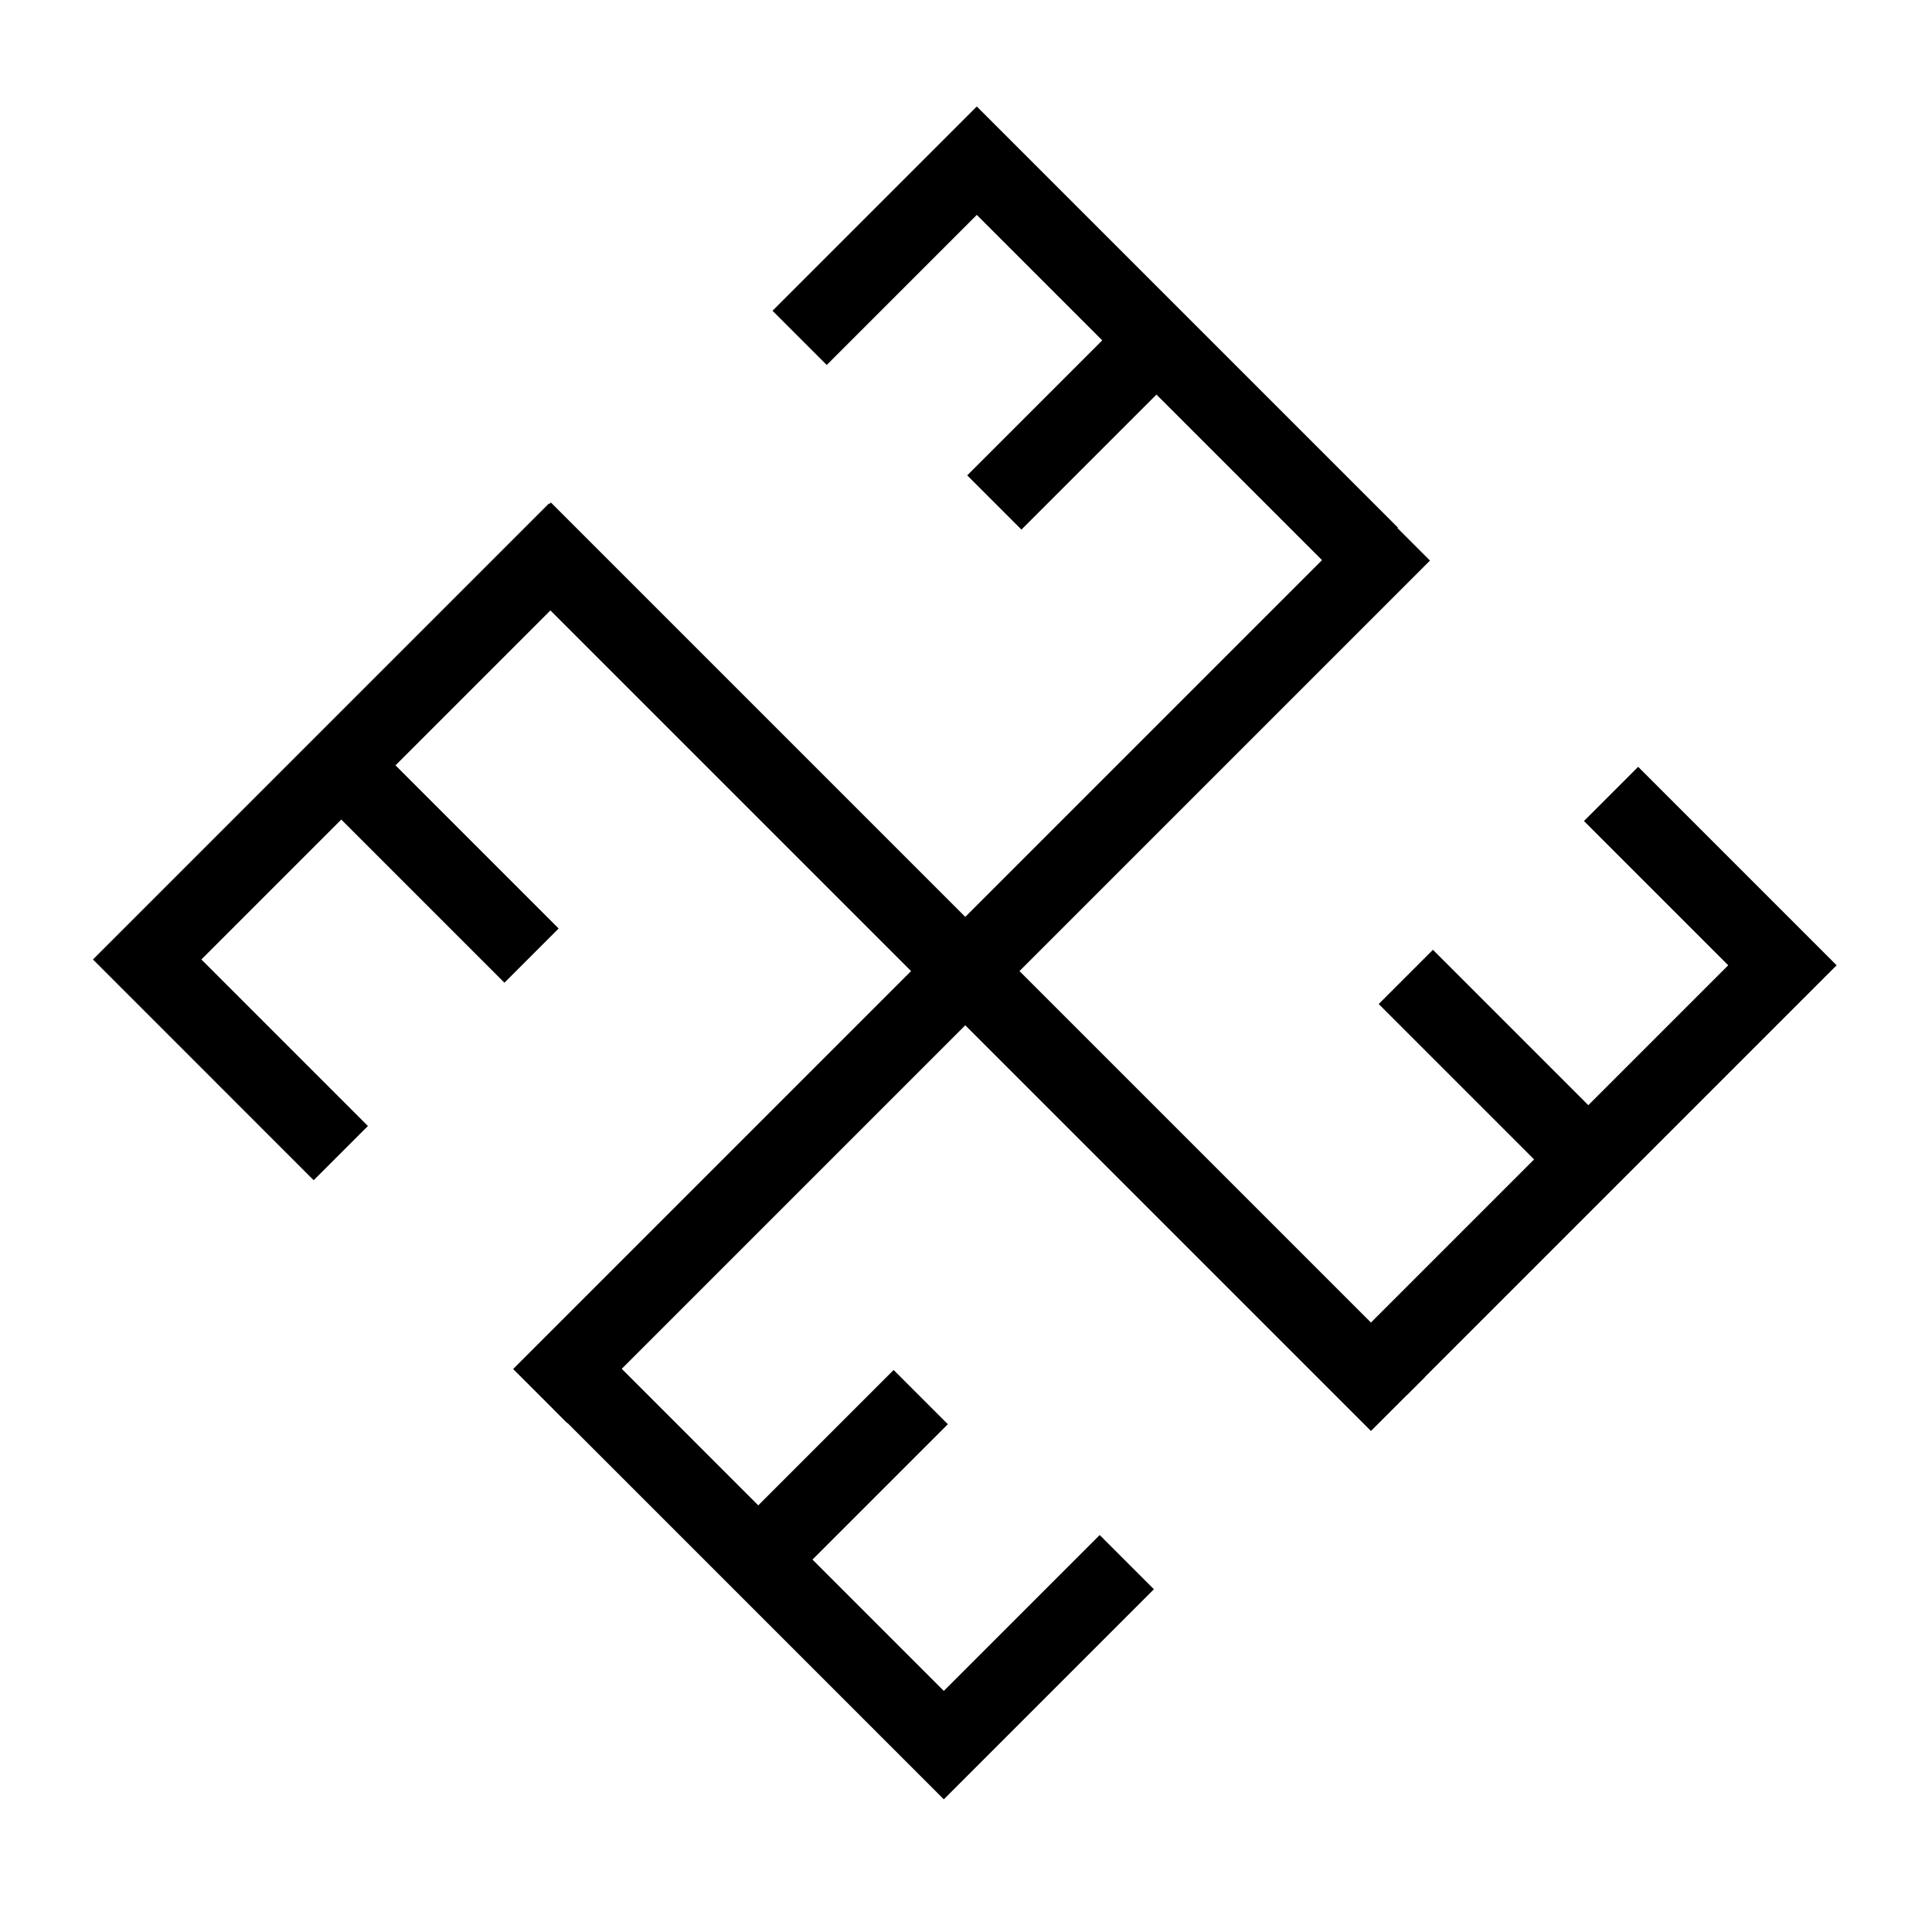 <?xml version="1.0" encoding="UTF-8" standalone="no"?>
<!-- Created with Inkscape (http://www.inkscape.org/) -->

<svg
   width="126mm"
   height="126mm"
   viewBox="0 0 126 126"
   version="1.1"
   id="svg1"
   inkscape:version="1.3.2 (091e20e, 2023-11-25, custom)"
   sodipodi:docname="laimas krusts.svg"
   xmlns:inkscape="http://www.inkscape.org/namespaces/inkscape"
   xmlns:sodipodi="http://sodipodi.sourceforge.net/DTD/sodipodi-0.dtd"
   xmlns="http://www.w3.org/2000/svg"
   xmlns:svg="http://www.w3.org/2000/svg">
  <sodipodi:namedview
     id="namedview1"
     pagecolor="#ffffff"
     bordercolor="#000000"
     borderopacity="0.25"
     inkscape:showpageshadow="2"
     inkscape:pageopacity="0.0"
     inkscape:pagecheckerboard="0"
     inkscape:deskcolor="#d1d1d1"
     inkscape:document-units="mm"
     showgrid="true"
     inkscape:zoom="2.0951308"
     inkscape:cx="279.93479"
     inkscape:cy="213.59048"
     inkscape:window-width="2560"
     inkscape:window-height="1377"
     inkscape:window-x="1072"
     inkscape:window-y="205"
     inkscape:window-maximized="1"
     inkscape:current-layer="layer1">
    <inkscape:grid
       id="grid1"
       units="mm"
       originx="0"
       originy="0"
       spacingx="1"
       spacingy="1"
       empcolor="#0099e5"
       empopacity="0.302"
       color="#0099e5"
       opacity="0.149"
       empspacing="14"
       dotted="false"
       gridanglex="30"
       gridanglez="30"
       visible="true"
       snapvisiblegridlinesonly="true" />
  </sodipodi:namedview>
  <defs
     id="defs1" />
  <g
     inkscape:label="Layer 1"
     inkscape:groupmode="layer"
     id="layer1">
    <path
       style="fill:none;stroke:#000000;stroke-width:5"
       d="M 35.233,91.051 91.493,34.791"
       id="path6" />
    <path
       style="fill:none;stroke:#000000;stroke-width:5"
       d="M 91.178,91.557 34.16,34.539"
       id="path7" />
    <path
       style="fill:none;stroke:#000000;stroke-width:5"
       d="M 89.403,36.179 63.704,10.48 52.149,22.035"
       id="path8" />
    <path
       style="fill:none;stroke:#000000;stroke-width:5"
       d="M 75.645,21.974 64.847,32.771"
       id="path9" />
    <path
       style="fill:none;stroke:#000000;stroke-width:5"
       d="M 37.57,34.602 9.598,62.574 22.226,75.203"
       id="path10" />
    <path
       style="fill:none;stroke:#000000;stroke-width:5"
       d="M 22.1,49.756 34.665,62.322"
       id="path11" />
    <path
       style="fill:none;stroke:#000000;stroke-width:5"
       d="M 37.875,90.134 61.553,113.812 73.487,101.878"
       id="path12" />
    <path
       style="fill:none;stroke:#000000;stroke-width:5"
       d="M 49.756,101.407 60.048,91.115"
       id="path13" />
    <path
       style="fill:none;stroke:#000000;stroke-width:5"
       d="M 89.978,89.22 116.245,62.953 105.069,51.777"
       id="path14" />
    <path
       style="fill:none;stroke:#000000;stroke-width:5"
       d="M 104.564,76.592 91.683,63.711"
       id="path15" />
  </g>
</svg>

